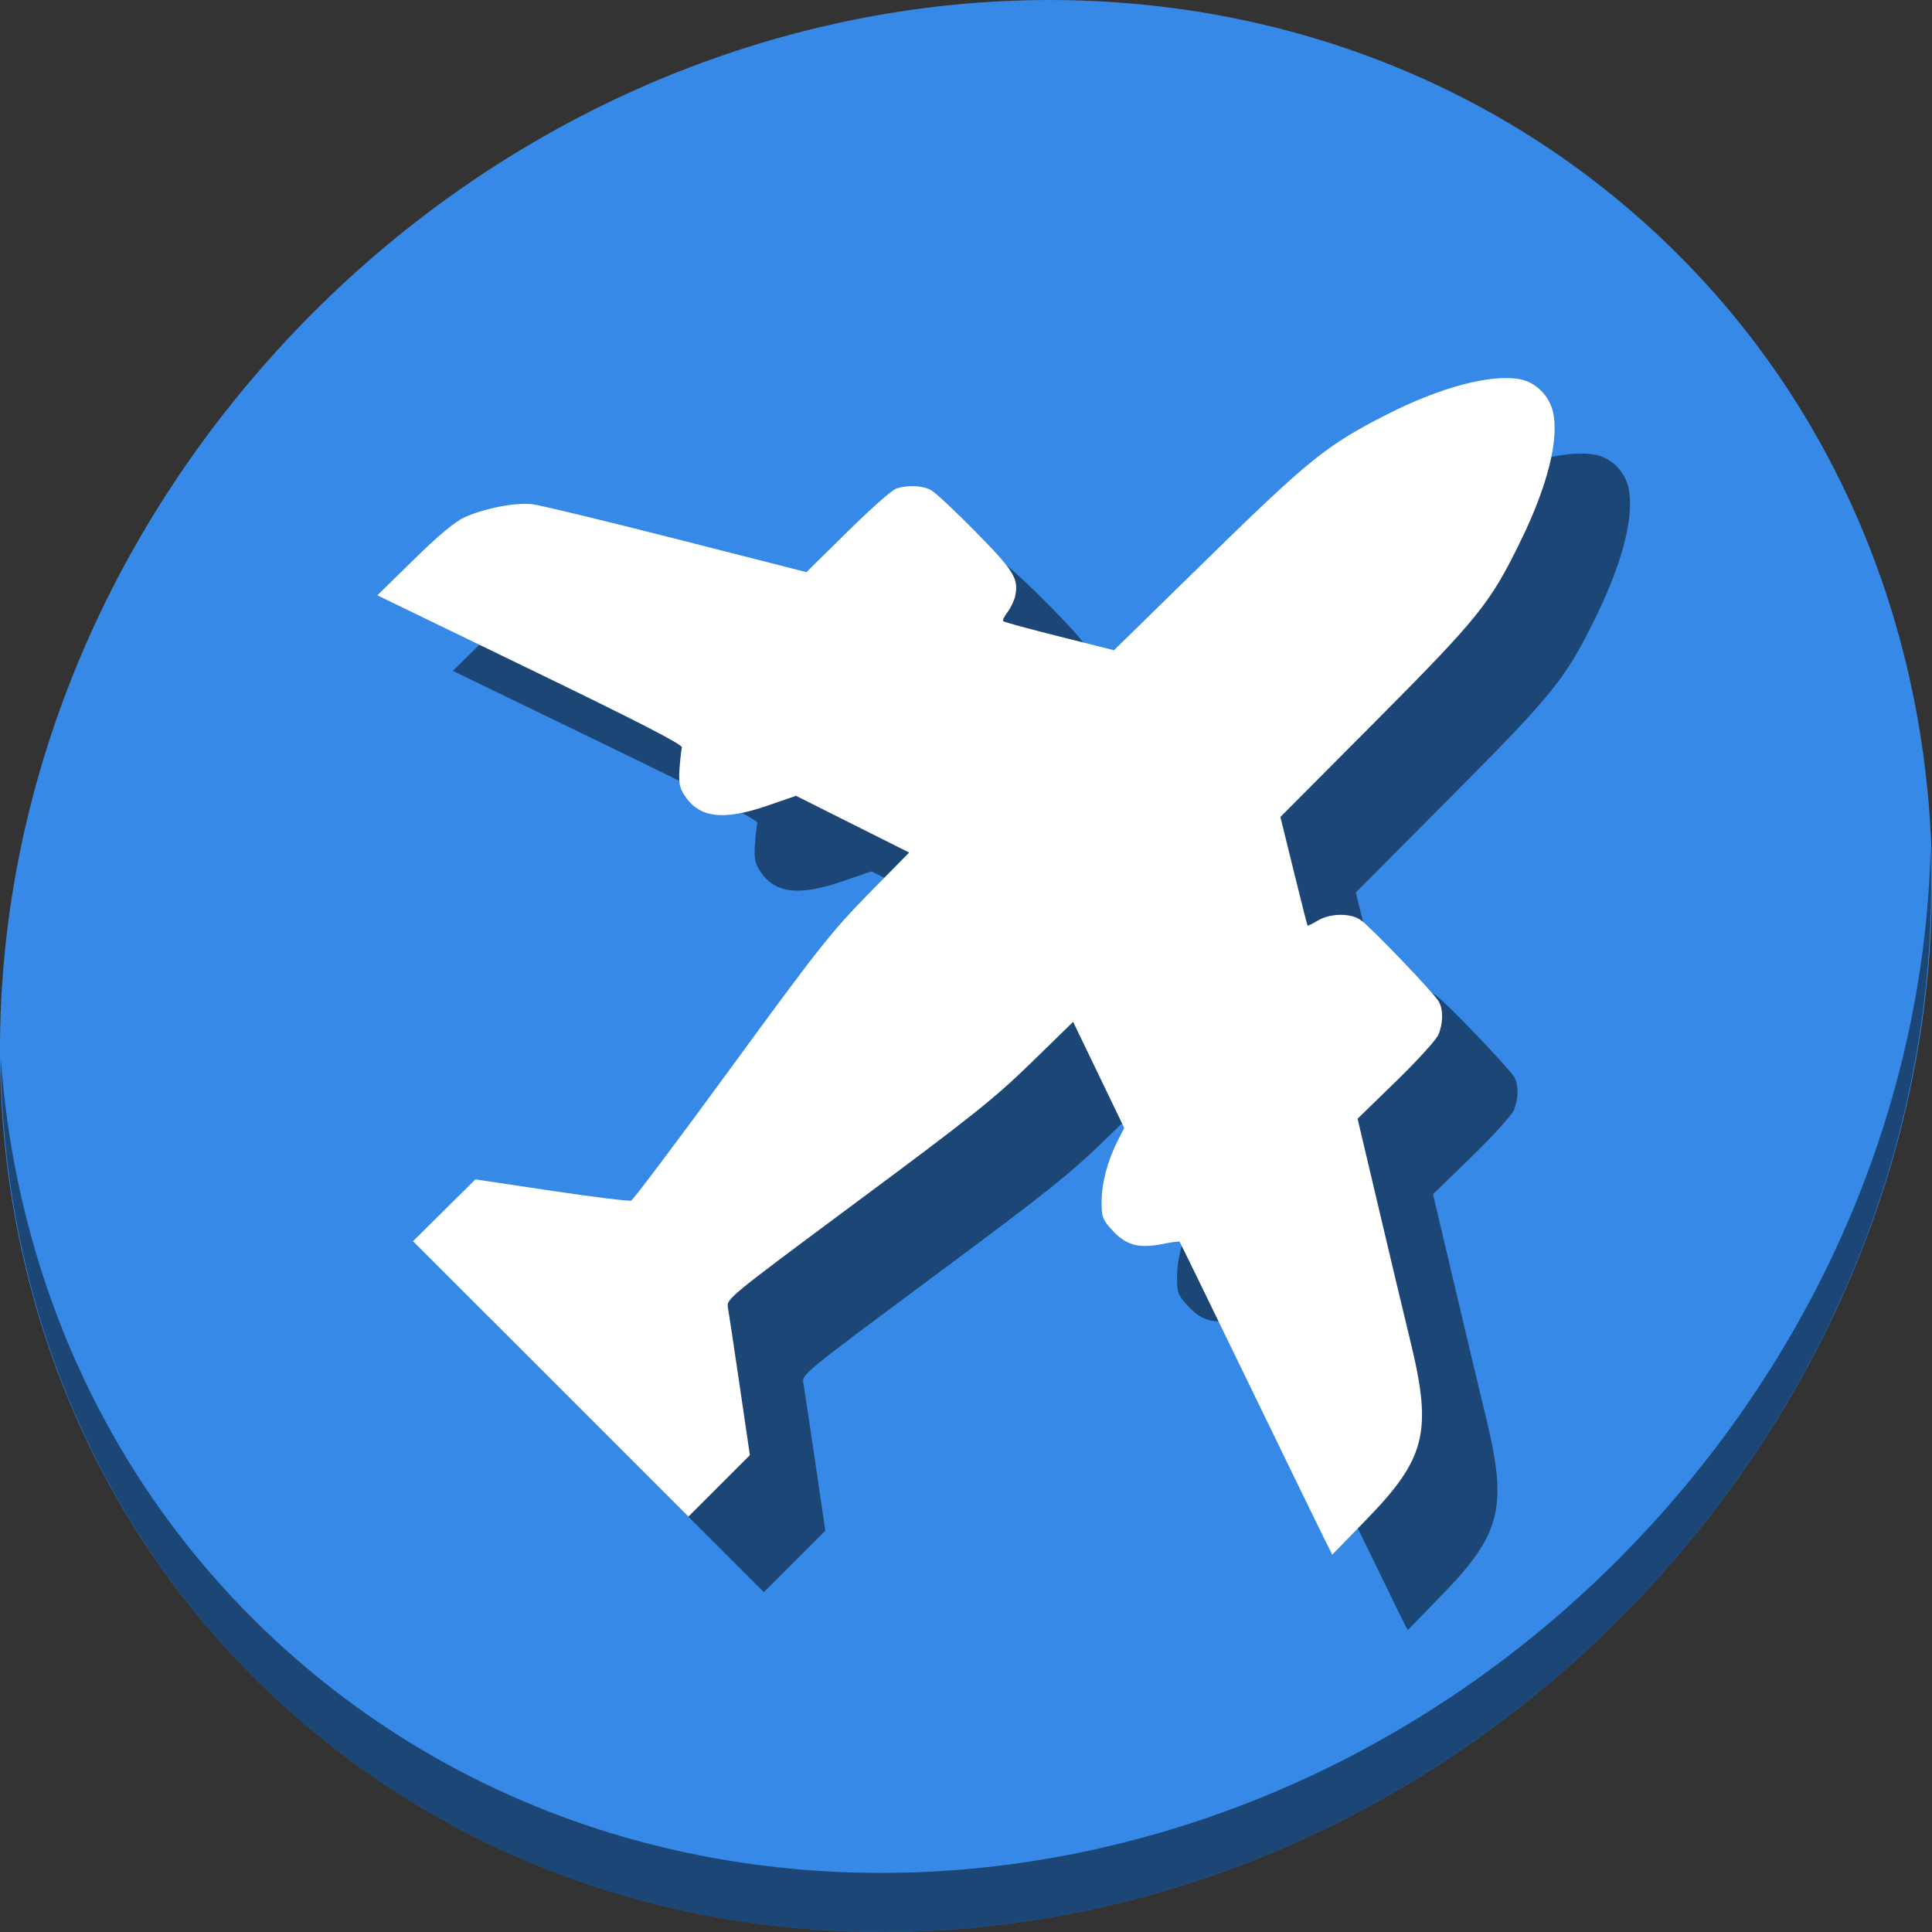 <?xml version="1.0" encoding="UTF-8" standalone="no"?>
<svg
   xmlns:dc="http://purl.org/dc/elements/1.1/"
   xmlns:cc="http://creativecommons.org/ns#"
   xmlns:rdf="http://www.w3.org/1999/02/22-rdf-syntax-ns#"
   xmlns:svg="http://www.w3.org/2000/svg"
   xmlns="http://www.w3.org/2000/svg"
   xmlns:sodipodi="http://sodipodi.sourceforge.net/DTD/sodipodi-0.dtd"
   xmlns:inkscape="http://www.inkscape.org/namespaces/inkscape"
   height="22"
   width="22"
   version="1.1"
   id="svg2"
   inkscape:version="0.92.3 (2405546, 2018-03-11)"
   sodipodi:docname="airplane-mode.svg">
  <rect width="100%" height="100%" fill="#333333" stroke="none"/>
  <sodipodi:namedview
     pagecolor="#ffffff"
     bordercolor="#666666"
     borderopacity="1"
     objecttolerance="10"
     gridtolerance="10"
     guidetolerance="10"
     inkscape:pageopacity="0"
     inkscape:pageshadow="2"
     inkscape:window-width="1366"
     inkscape:window-height="718"
     id="namedview25"
     showgrid="false"
     inkscape:zoom="11.313708"
     inkscape:cx="5.0980598"
     inkscape:cy="11.020567"
     inkscape:window-x="0"
     inkscape:window-y="25"
     inkscape:window-maximized="1"
     inkscape:current-layer="svg2" />
  <defs
     id="defs4">
    <linearGradient
       id="a"
       y2="48"
       gradientUnits="userSpaceOnUse"
       x2="88"
       gradientTransform="matrix(0,-1,1,0,52.881,90.305)"
       y1="48"
       x1="8">
      <stop
         stop-color="#aaa"
         offset="0"
         id="stop7" />
      <stop
         stop-color="#f0f0f0"
         offset="1"
         id="stop9" />
    </linearGradient>
  </defs>
  <g
     id="g839">
    <path
       style="fill:#3689e6;fill-opacity:1;stroke-width:0.477"
       inkscape:connector-curvature="0"
       d="M 18.602,2.427 C 22.993,6.233 23.149,13.156 18.951,17.891 14.752,22.626 7.789,23.379 3.398,19.573 -0.993,15.767 -1.149,8.844 3.049,4.109 7.248,-0.626 14.211,-1.379 18.602,2.427 Z"
       id="path27" />
    <path
       style="opacity:1;fill:#000000;fill-opacity:0.49;stroke-width:0.477"
       inkscape:connector-curvature="0"
       d="M 21.984,9.664 C 21.918,12.298 20.903,14.999 18.935,17.218 14.737,21.953 7.774,22.707 3.383,18.901 1.325,17.117 0.193,14.649 0.008,12.041 c 0.026,2.851 1.157,5.597 3.39,7.532 4.391,3.806 11.354,3.052 15.552,-1.682 2.136,-2.409 3.137,-5.384 3.034,-8.227 z"
       id="path51" />
    <path
       style="fill:#000000;fill-opacity:0.49;stroke-width:0.032"
       d="m 15.933,18.37 c -0.053,-0.106 -0.442,-0.906 -0.865,-1.777 -0.422,-0.871 -0.772,-1.589 -0.777,-1.594 -0.005,-0.005 -0.098,0.007 -0.208,0.029 -0.261,0.051 -0.407,0.009 -0.563,-0.164 -0.106,-0.117 -0.117,-0.147 -0.117,-0.317 0,-0.211 0.066,-0.465 0.181,-0.691 l 0.077,-0.152 -0.291,-0.604 -0.291,-0.604 -0.477,0.465 c -0.416,0.405 -0.671,0.609 -1.975,1.577 -1.485,1.103 -1.497,1.113 -1.479,1.212 0.01,0.055 0.07,0.455 0.134,0.89 l 0.116,0.79 -0.35,0.35 -0.35,0.35 -1.568,-1.568 -1.568,-1.568 0.355,-0.352 0.355,-0.352 0.865,0.129 c 0.475,0.071 0.885,0.122 0.909,0.112 0.025,-0.009 0.537,-0.691 1.139,-1.515 0.987,-1.351 1.14,-1.544 1.559,-1.973 L 11.212,10.568 10.567,10.245 9.923,9.922 9.602,10.033 C 9.089,10.21 8.816,10.174 8.649,9.91 8.595,9.825 8.586,9.767 8.597,9.61 8.605,9.504 8.617,9.396 8.624,9.371 8.632,9.338 8.123,9.076 6.896,8.482 L 5.156,7.639 5.57,7.233 C 5.847,6.961 6.037,6.802 6.144,6.753 6.369,6.649 6.728,6.579 6.922,6.602 7.011,6.612 7.749,6.791 8.563,6.998 l 1.479,0.377 0.464,-0.457 c 0.255,-0.252 0.504,-0.472 0.552,-0.491 0.123,-0.047 0.297,-0.041 0.4,0.012 0.048,0.025 0.278,0.24 0.511,0.477 0.441,0.449 0.493,0.535 0.449,0.736 -0.012,0.052 -0.051,0.133 -0.087,0.18 -0.036,0.046 -0.058,0.092 -0.048,0.102 0.01,0.01 0.297,0.088 0.639,0.174 l 0.622,0.156 1.063,-1.04 c 1.157,-1.132 1.36,-1.295 2.036,-1.64 0.618,-0.315 1.192,-0.468 1.526,-0.405 0.175,0.033 0.329,0.184 0.373,0.367 0.074,0.311 -0.059,0.845 -0.369,1.478 -0.346,0.707 -0.475,0.868 -1.655,2.054 l -1.079,1.085 0.151,0.613 c 0.083,0.337 0.154,0.617 0.158,0.623 0.004,0.005 0.057,-0.02 0.117,-0.056 0.136,-0.083 0.367,-0.088 0.484,-0.01 0.11,0.073 0.847,0.843 0.896,0.935 0.05,0.094 0.047,0.248 -0.007,0.375 -0.024,0.057 -0.241,0.296 -0.482,0.53 l -0.438,0.426 0.239,1.012 c 0.131,0.557 0.297,1.254 0.369,1.549 0.243,1.009 0.166,1.313 -0.515,2.011 L 16.03,18.563 Z"
       id="path833"
       inkscape:connector-curvature="0" />
    <path
       inkscape:connector-curvature="0"
       id="path830"
       d="m 15.074,17.51 c -0.053,-0.106 -0.442,-0.906 -0.865,-1.777 -0.422,-0.871 -0.772,-1.589 -0.777,-1.594 -0.005,-0.005 -0.098,0.007 -0.208,0.029 -0.261,0.051 -0.407,0.009 -0.563,-0.164 -0.106,-0.117 -0.117,-0.147 -0.117,-0.317 0,-0.211 0.066,-0.465 0.181,-0.691 l 0.077,-0.152 -0.291,-0.604 -0.291,-0.604 -0.477,0.465 c -0.416,0.405 -0.671,0.609 -1.975,1.577 -1.485,1.103 -1.497,1.113 -1.479,1.212 0.01,0.055 0.07,0.455 0.134,0.89 l 0.116,0.79 -0.35,0.35 -0.35,0.35 -1.568,-1.568 -1.568,-1.568 0.355,-0.352 0.355,-0.352 0.865,0.129 c 0.475,0.071 0.885,0.122 0.909,0.112 0.025,-0.009 0.537,-0.691 1.139,-1.515 0.987,-1.351 1.14,-1.544 1.559,-1.973 L 10.353,9.708 9.708,9.385 9.064,9.062 8.743,9.173 C 8.23,9.35 7.957,9.314 7.79,9.05 7.736,8.965 7.727,8.907 7.738,8.75 7.746,8.644 7.758,8.536 7.765,8.511 7.773,8.478 7.264,8.216 6.037,7.622 L 4.297,6.779 4.711,6.373 C 4.988,6.101 5.178,5.942 5.285,5.893 5.51,5.789 5.869,5.719 6.063,5.742 6.152,5.752 6.89,5.931 7.704,6.138 L 9.183,6.515 9.647,6.058 C 9.902,5.806 10.15,5.585 10.199,5.567 c 0.123,-0.047 0.297,-0.041 0.4,0.012 0.048,0.025 0.278,0.24 0.511,0.477 0.441,0.449 0.493,0.535 0.449,0.736 -0.012,0.052 -0.051,0.133 -0.087,0.18 -0.036,0.046 -0.058,0.092 -0.048,0.102 0.01,0.01 0.297,0.088 0.639,0.174 l 0.622,0.156 1.063,-1.04 c 1.157,-1.132 1.36,-1.295 2.036,-1.64 0.618,-0.315 1.192,-0.468 1.526,-0.405 0.175,0.033 0.329,0.184 0.373,0.367 0.074,0.311 -0.059,0.845 -0.369,1.478 C 16.968,6.872 16.839,7.032 15.659,8.219 L 14.58,9.303 14.731,9.916 c 0.083,0.337 0.154,0.617 0.158,0.623 0.004,0.005 0.057,-0.02 0.117,-0.056 0.136,-0.083 0.367,-0.088 0.484,-0.01 0.11,0.073 0.847,0.843 0.896,0.935 0.05,0.094 0.047,0.248 -0.007,0.375 -0.024,0.057 -0.241,0.296 -0.482,0.53 l -0.438,0.426 0.239,1.012 c 0.131,0.557 0.297,1.254 0.369,1.549 0.243,1.009 0.166,1.313 -0.515,2.011 L 15.171,17.703 Z"
       style="fill:#ffffff;fill-opacity:1;stroke-width:0.032" />
  </g>
</svg>
